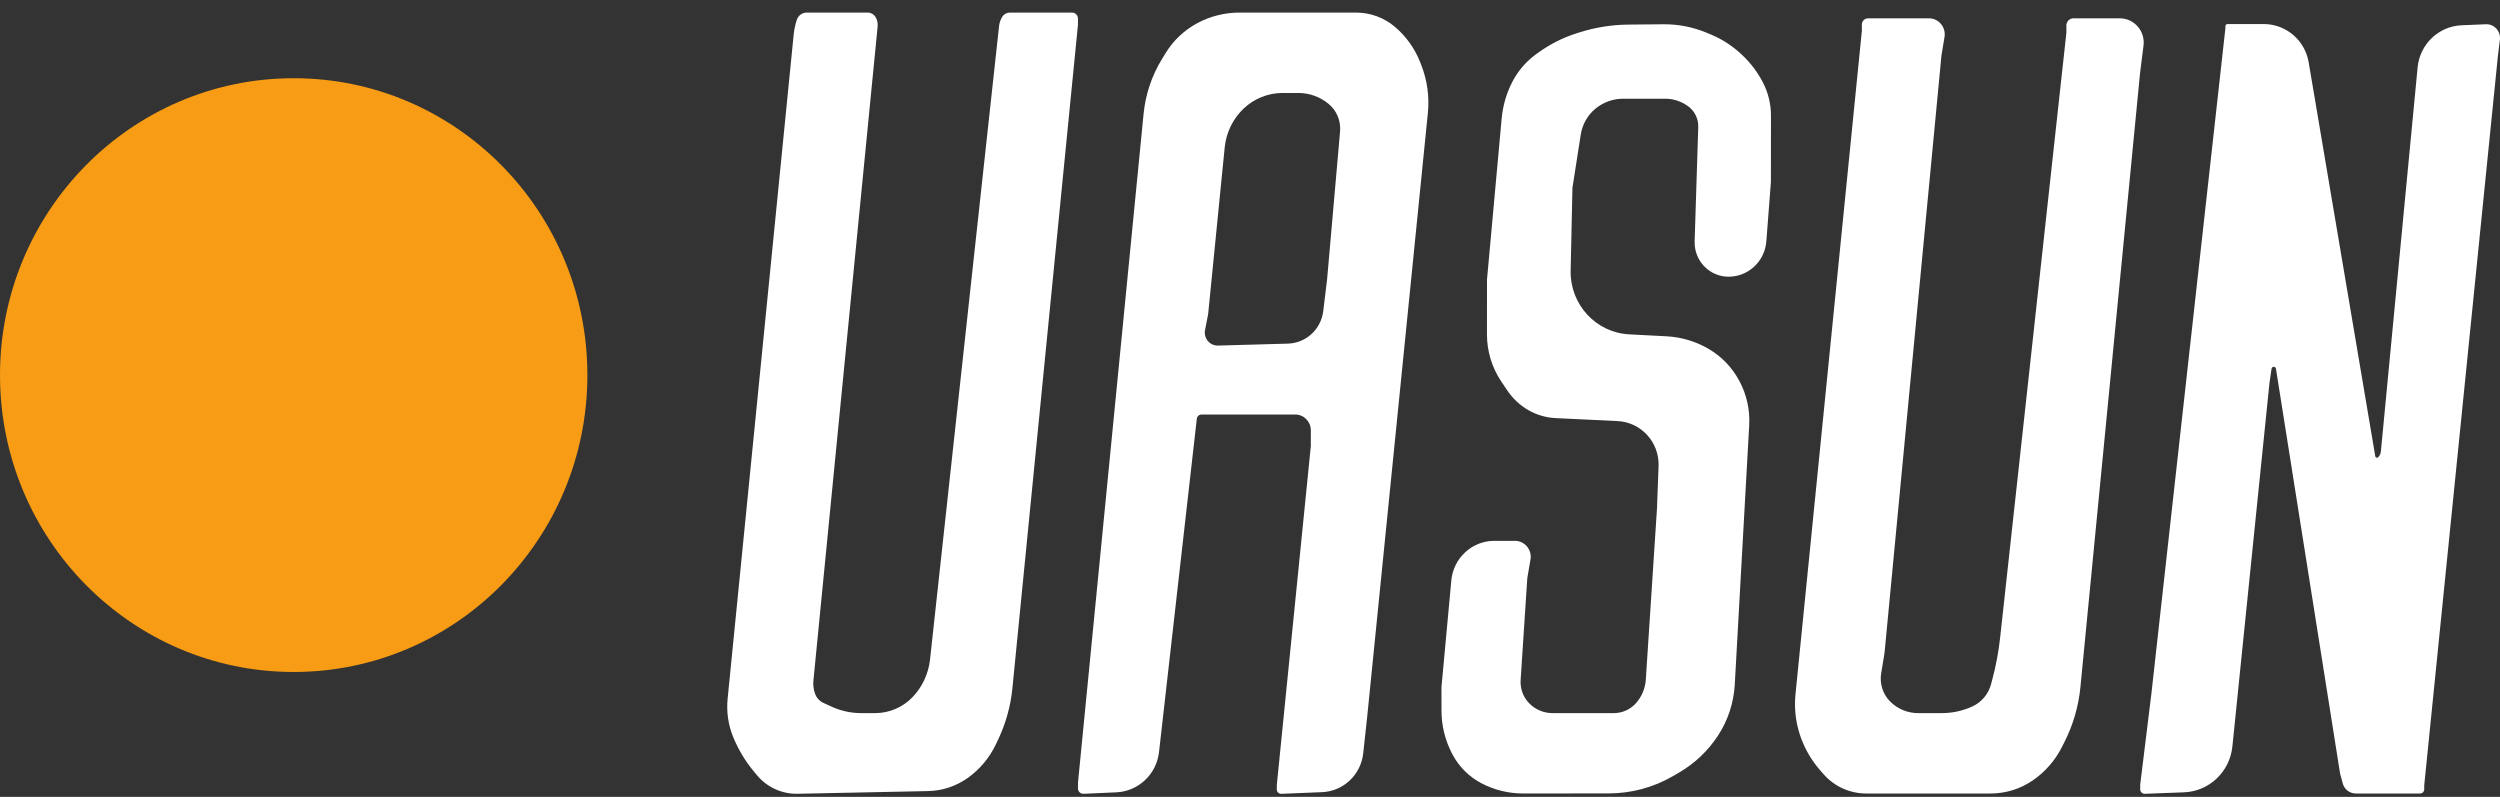 <svg width="160" height="51" viewBox="0 0 160 51" fill="none" xmlns="http://www.w3.org/2000/svg">
<rect x="0" y="0" width="160" height="51" fill="#333333" stroke="none"/>
<path fill-rule="evenodd" clip-rule="evenodd" d="M50.796 2.206C50.828 1.885 50.896 1.569 50.998 1.264C51.091 0.989 51.346 0.805 51.633 0.805H55.534C55.736 0.805 55.924 0.911 56.031 1.085C56.142 1.266 56.19 1.479 56.169 1.691L52.059 43.552C52.031 43.837 52.066 44.125 52.162 44.395C52.255 44.657 52.448 44.87 52.698 44.985L53.213 45.222C53.81 45.497 54.458 45.639 55.114 45.639H56.014C56.908 45.639 57.765 45.275 58.391 44.628C59.024 43.974 59.422 43.123 59.522 42.213L63.939 1.677C63.962 1.465 64.031 1.262 64.14 1.08C64.244 0.909 64.428 0.805 64.626 0.805H68.608C68.819 0.805 68.99 0.977 68.99 1.191V1.576L64.794 44.044C64.68 45.197 64.366 46.321 63.866 47.364L63.727 47.656C63.323 48.499 62.715 49.227 61.961 49.771C61.211 50.311 60.318 50.61 59.398 50.629L51.041 50.801C50.044 50.821 49.09 50.385 48.447 49.614L48.257 49.386C47.709 48.729 47.264 47.992 46.935 47.2C46.61 46.416 46.484 45.562 46.568 44.717L50.796 2.206ZM74.597 3.402C75.091 2.594 75.789 1.933 76.619 1.487C77.451 1.039 78.379 0.805 79.321 0.805H86.793C87.703 0.805 88.584 1.13 89.281 1.722C89.989 2.324 90.539 3.094 90.883 3.963L90.952 4.136C91.341 5.119 91.489 6.183 91.383 7.237L87.505 45.823L87.246 48.212C87.096 49.585 85.976 50.642 84.61 50.698L82.003 50.804C81.845 50.811 81.715 50.684 81.715 50.525L81.716 50.233L83.893 28.55L83.894 27.54C83.895 26.982 83.448 26.529 82.896 26.529H76.899C76.743 26.529 76.611 26.648 76.594 26.805L76.564 27.081L74.177 48.133C74.016 49.554 72.858 50.646 71.444 50.709L69.346 50.802C69.152 50.81 68.99 50.654 68.99 50.457V50.097L73.189 7.288C73.311 6.045 73.712 4.846 74.363 3.784L74.597 3.402ZM119.159 1.973V1.573C119.159 1.352 119.337 1.172 119.556 1.172H123.448C124.075 1.172 124.552 1.741 124.449 2.367L124.252 3.561L120.611 41.78L120.394 43.096C120.287 43.752 120.498 44.42 120.963 44.89C121.438 45.37 122.081 45.639 122.752 45.639H124.284C124.957 45.639 125.622 45.493 126.235 45.211C126.823 44.94 127.261 44.417 127.428 43.786L127.513 43.465C127.746 42.588 127.912 41.695 128.011 40.792L132.249 2.091L132.248 1.632C132.248 1.378 132.451 1.172 132.702 1.172H135.664C136.588 1.172 137.302 1.992 137.185 2.918L136.965 4.663L133.147 43.975C133.028 45.196 132.683 46.384 132.131 47.477L131.961 47.813C131.524 48.677 130.877 49.415 130.082 49.957C129.29 50.496 128.358 50.784 127.404 50.784H119.432C118.382 50.784 117.383 50.327 116.691 49.529L116.467 49.271C115.895 48.614 115.461 47.846 115.19 47.015C114.919 46.185 114.824 45.306 114.911 44.436L119.159 1.973ZM98.465 3.358C99.212 2.819 100.039 2.404 100.915 2.127L101.106 2.067C102.109 1.75 103.152 1.584 104.203 1.574L106.453 1.553C107.416 1.544 108.371 1.733 109.259 2.109L109.524 2.22C110.24 2.522 110.897 2.951 111.464 3.487L111.512 3.533C112.048 4.038 112.494 4.631 112.832 5.288C113.168 5.94 113.342 6.665 113.342 7.4L113.338 11.646L113.046 15.448C112.947 16.724 111.894 17.709 110.628 17.709C109.401 17.709 108.417 16.683 108.457 15.443L108.688 8.128C108.704 7.608 108.465 7.114 108.05 6.807C107.619 6.489 107.099 6.317 106.566 6.317H103.885C103.235 6.317 102.606 6.544 102.104 6.96C101.604 7.374 101.271 7.96 101.17 8.606L100.637 12.013L100.521 17.319C100.474 19.481 102.136 21.289 104.272 21.399L106.659 21.523C107.611 21.573 108.537 21.851 109.362 22.334C110.182 22.816 110.855 23.516 111.307 24.359L111.324 24.391C111.787 25.254 112.003 26.231 111.949 27.211L111.025 43.81C110.96 44.976 110.59 46.104 109.953 47.078C109.312 48.056 108.455 48.868 107.449 49.452L107.071 49.671C105.821 50.396 104.405 50.777 102.963 50.778L97.469 50.782C96.552 50.782 95.649 50.562 94.833 50.14C94.025 49.722 93.364 49.062 92.941 48.25L92.924 48.217C92.486 47.376 92.257 46.44 92.255 45.489L92.253 43.985L92.884 37.149C93.017 35.713 94.209 34.614 95.637 34.614H96.956C97.582 34.614 98.058 35.185 97.951 35.809L97.747 37.003L97.32 43.524C97.284 44.08 97.486 44.625 97.876 45.019C98.269 45.416 98.801 45.639 99.357 45.639H103.289C103.831 45.639 104.348 45.405 104.709 44.996C105.076 44.579 105.295 44.05 105.332 43.493L106.044 32.593L106.149 29.837C106.207 28.31 105.037 27.022 103.528 26.949L99.552 26.758C98.939 26.728 98.341 26.552 97.808 26.244C97.274 25.936 96.817 25.509 96.472 24.995L96.081 24.414C95.484 23.526 95.166 22.477 95.166 21.404L95.168 17.893L96.107 7.578C96.181 6.769 96.408 5.983 96.777 5.262C97.144 4.544 97.675 3.926 98.326 3.457L98.465 3.358ZM142.426 1.805V1.672C142.426 1.599 142.485 1.54 142.558 1.54H144.884C146.303 1.54 147.516 2.574 147.755 3.988L152.018 29.202C152.033 29.291 152.141 29.326 152.205 29.262C152.302 29.163 152.363 29.034 152.376 28.895L154.727 4.313C154.869 2.829 156.073 1.678 157.547 1.617L159.097 1.552C159.632 1.53 160.059 1.998 159.993 2.536L159.868 3.561L155.151 50.257V50.52C155.151 50.666 155.034 50.784 154.89 50.784H150.769C150.38 50.784 150.039 50.52 149.937 50.141L149.764 49.498L145.661 23.596C145.635 23.434 145.405 23.436 145.381 23.597L145.246 24.508L142.872 47.777C142.707 49.397 141.388 50.646 139.779 50.708L137.27 50.803C137.108 50.81 136.973 50.678 136.973 50.514V50.214L137.694 44.353L142.426 1.805ZM85.764 8.415C85.824 7.734 85.545 7.068 85.019 6.638C84.475 6.193 83.796 5.95 83.096 5.95H82.088C81.155 5.95 80.258 6.311 79.581 6.96C78.9 7.612 78.475 8.489 78.381 9.432L77.322 20.098L77.123 21.122C77.021 21.647 77.427 22.132 77.956 22.117L82.427 21.992C83.585 21.959 84.545 21.076 84.687 19.914L84.933 17.893L85.764 8.415Z" fill="white"/>
<path d="M37.593 24.007C37.593 34.501 29.177 43.007 18.796 43.007C8.415 43.007 0 34.501 0 24.007C0 13.513 8.415 5.006 18.796 5.006C29.177 5.006 37.593 13.513 37.593 24.007Z" fill="#F79C14"/>
</svg>
